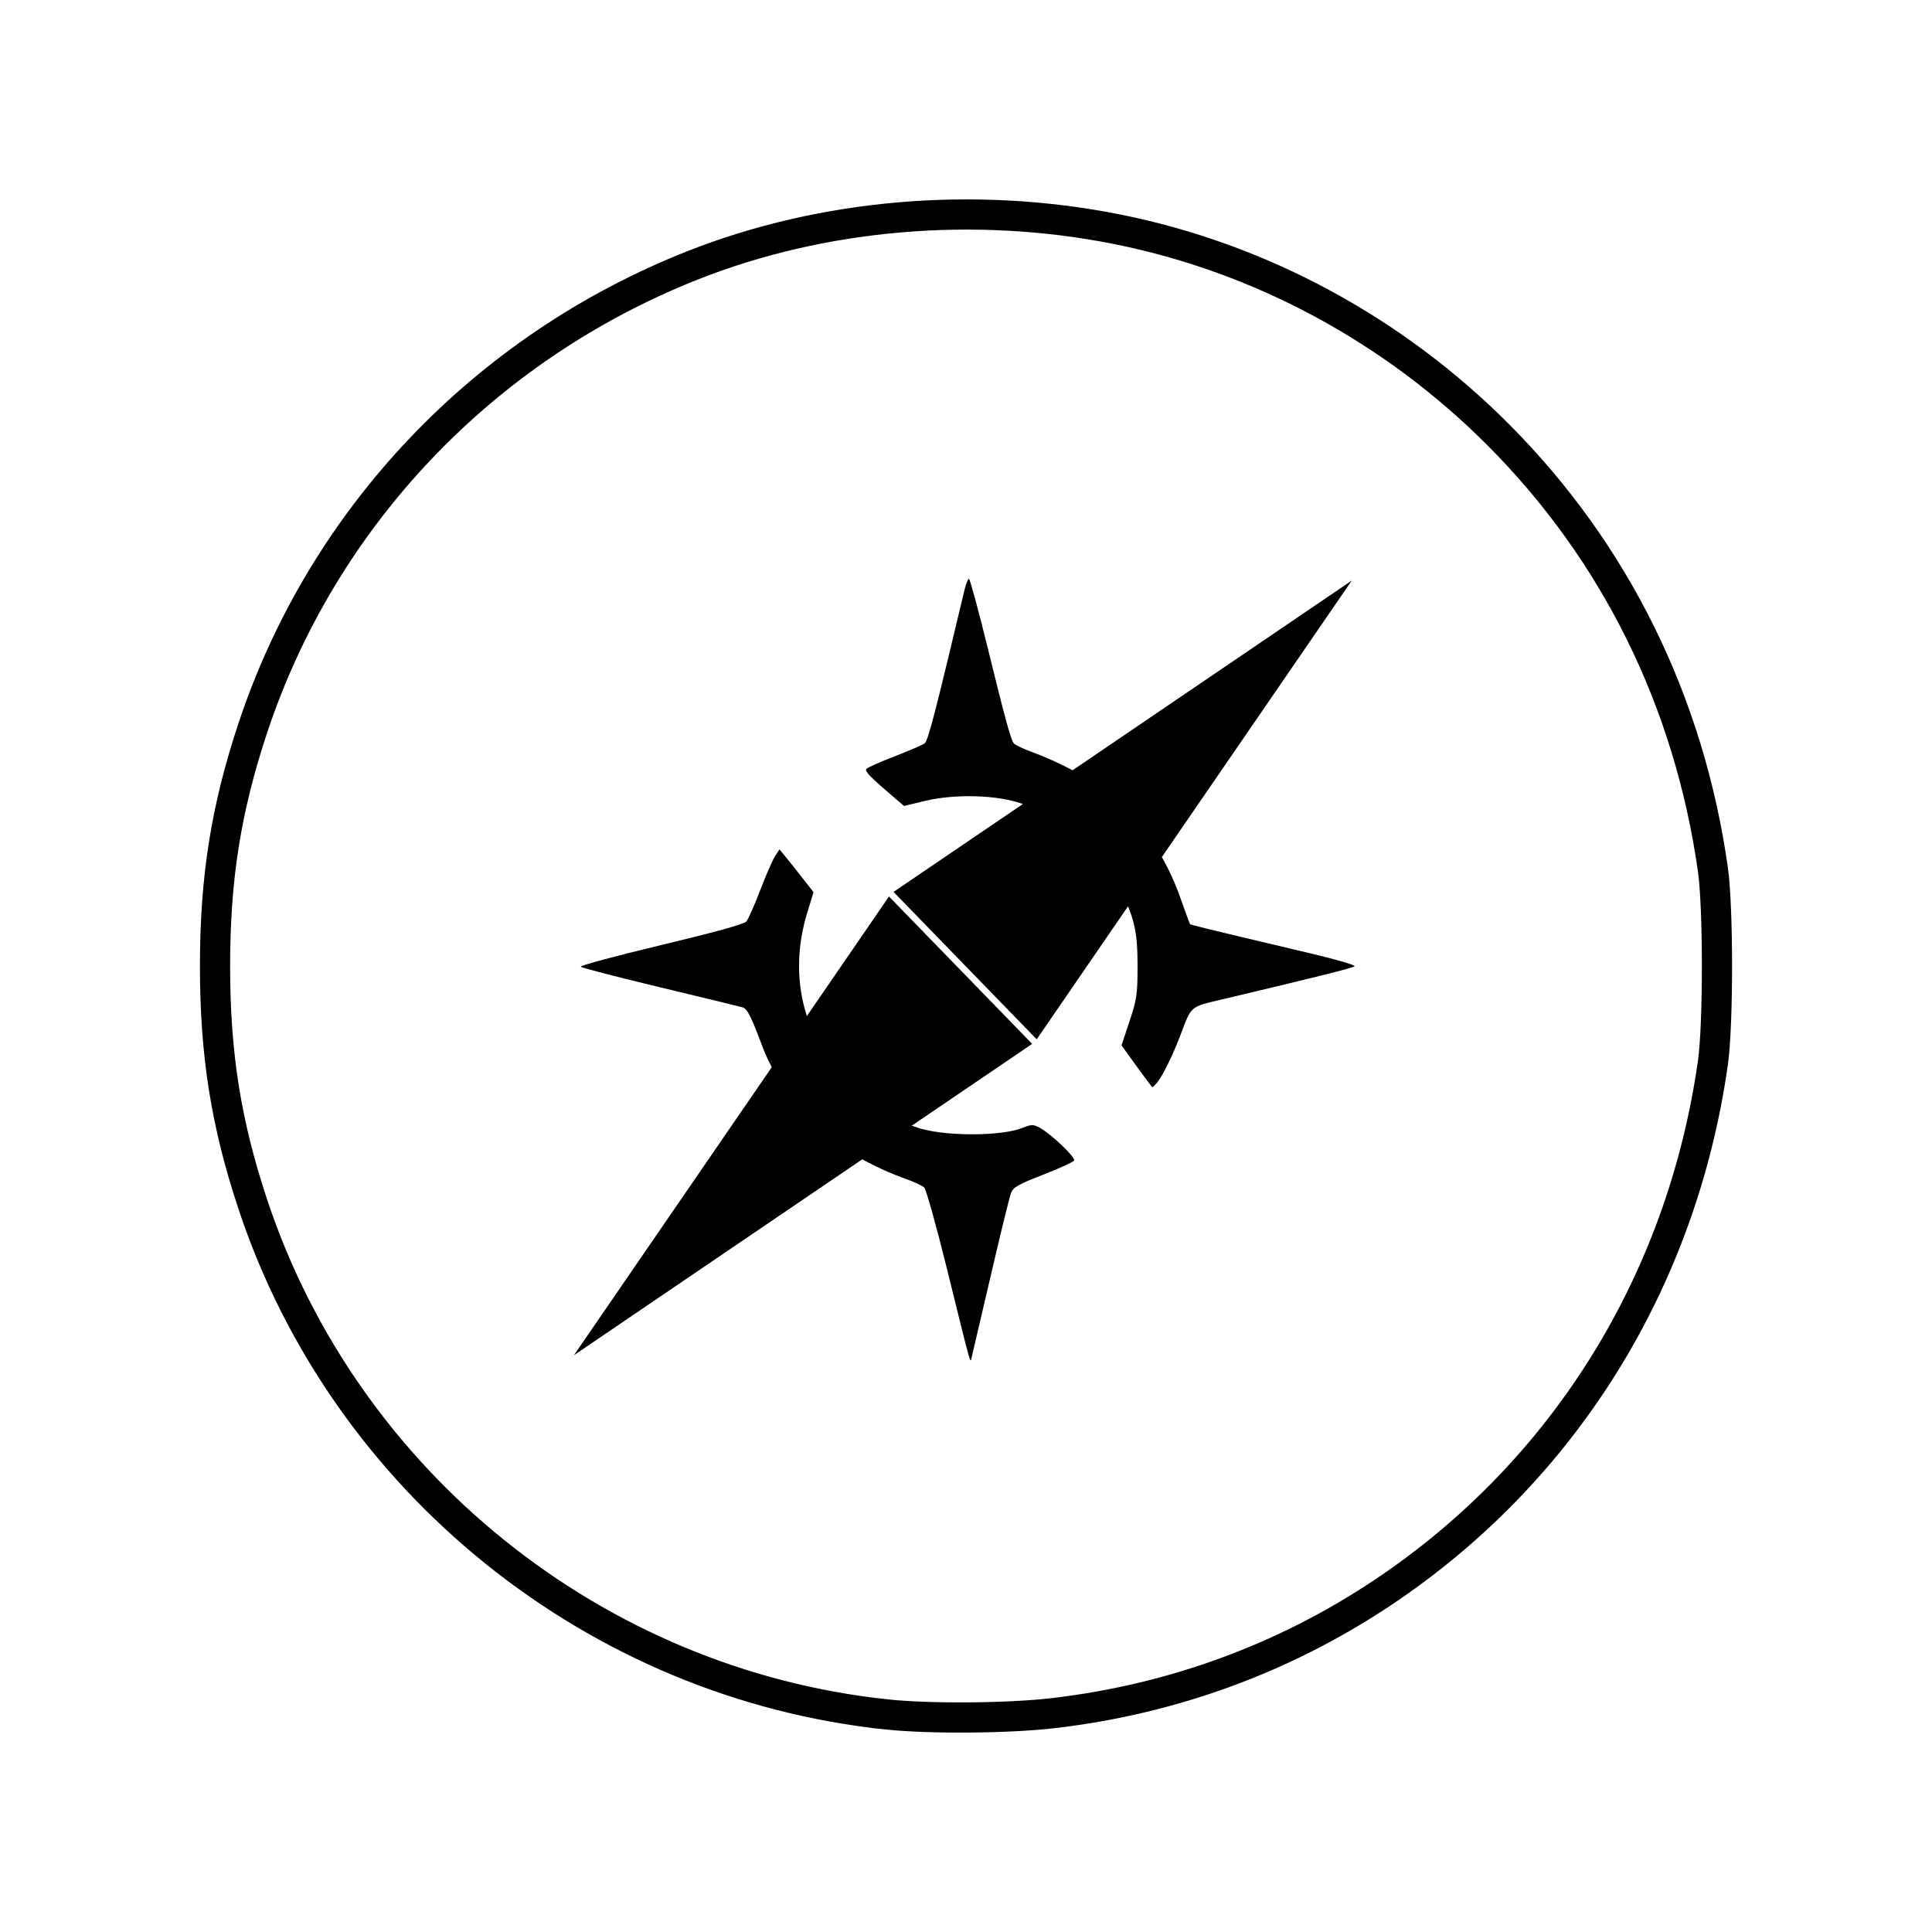 <?xml version="1.0" encoding="UTF-8" standalone="no"?>
<svg
   xmlns:dc="http://purl.org/dc/elements/1.1/"
   xmlns:cc="http://creativecommons.org/ns#"
   xmlns:rdf="http://www.w3.org/1999/02/22-rdf-syntax-ns#"
   xmlns:svg="http://www.w3.org/2000/svg"
   xmlns="http://www.w3.org/2000/svg"
   xmlns:sodipodi="http://sodipodi.sourceforge.net/DTD/sodipodi-0.dtd"
   xmlns:inkscape="http://www.inkscape.org/namespaces/inkscape"
   viewBox="0 0 512 512"
   height="512"
   width="512"
   version="1.1"
   id="svg2"
   inkscape:version="0.48.5 r10040"
   sodipodi:docname="arora.svg">
  <sodipodi:namedview
     pagecolor="#ffffff"
     bordercolor="#666666"
     borderopacity="1"
     objecttolerance="10"
     gridtolerance="10"
     guidetolerance="10"
     inkscape:pageopacity="0"
     inkscape:pageshadow="2"
     inkscape:window-width="1916"
     inkscape:window-height="1005"
     id="namedview12"
     showgrid="false"
     inkscape:zoom="0.5"
     inkscape:cx="-263"
     inkscape:cy="282.57464"
     inkscape:window-x="0"
     inkscape:window-y="31"
     inkscape:window-maximized="0"
     inkscape:current-layer="svg2" />
  <defs
     id="defs6" />
  <path
     style="fill:none;fill-opacity:1;stroke:#000000;stroke-width:8;stroke-opacity:1;stroke-miterlimit:4;stroke-dasharray:none"
     d="M 235.029,454.347 C 157.833,446.231 91.458,392.835 67.008,319.183 59.899,297.767 56.986,279.415 56.986,256.037 c 0,-23.378 2.913,-41.73 10.022,-63.145 C 85.528,137.103 128.157,92.25 183.479,70.347 218.046,56.662 258.3,53.225 295.977,60.742 c 37.97,7.576 73.296,26.614 101.074,54.472 31.04,31.13 50.587,70.731 56.894,115.264 1.424,10.058 1.424,41.059 0,51.117 -8.245,58.215 -39.661,108.586 -87.658,140.55 -26.089,17.374 -55.603,28.163 -87.124,31.851 -11.901,1.392 -32.662,1.557 -44.134,0.351 z"
     id="path3001"
     inkscape:connector-curvature="0"
     sodipodi:nodetypes="ssssssssssss" />
  <path
     style="fill:#000000;fill-opacity:1;fill-rule:nonzero;stroke:none;stroke-width:1.428;stroke-miterlimit:4;stroke-dasharray:none;stroke-opacity:1"
     d="m 256.781,153.404 c 0.261,0 2.445,8.019 4.853,17.82 4.786,19.481 6.189,24.627 7.023,25.759 0.302,0.41 2.378,1.413 4.615,2.229 7.686,2.803 16.175,7.369 20.261,10.898 9.418,8.133 15.332,16.674 19.281,27.848 1.298,3.671 2.445,6.787 2.549,6.924 0.178,0.235 3.556,1.058 32.505,7.912 6.42,1.52 11.422,2.995 11.117,3.278 -0.489,0.454 -10.464,2.945 -35.393,8.845 -8.258,1.954 -7.816,1.565 -10.833,9.579 -1.917,5.092 -4.803,10.93 -6.169,12.482 -0.554,0.629 -1.089,1.143 -1.188,1.143 -0.1,0 -1.984,-2.495 -4.185,-5.545 l -4.003,-5.546 2.122,-6.389 c 1.936,-5.831 2.122,-7.105 2.129,-14.564 0.008,-9.447 -0.86,-13.095 -5.059,-21.254 -4.91,-9.541 -15.284,-18.325 -25.934,-21.963 -6.422,-2.194 -17.452,-2.484 -25.098,-0.66 l -5.807,1.383 -3.349,-2.873 c -5.702,-4.893 -7.034,-6.28 -6.64,-6.919 0.209,-0.339 3.537,-1.829 7.395,-3.312 3.857,-1.482 7.479,-3.042 8.049,-3.468 0.918,-0.685 2.676,-7.445 10.621,-40.83 0.364,-1.529 0.877,-2.78 1.138,-2.78 z m -50.208,71.693 1.58,1.921 c 0.869,1.056 2.898,3.604 4.509,5.664 l 2.928,3.745 -1.675,5.491 c -5.26,17.244 -0.791,34.231 12.266,46.633 4.938,4.69 12.531,9.134 18.203,10.654 7.381,1.978 21.253,1.83 26.537,-0.284 2.433,-0.974 2.889,-0.982 4.561,-0.091 3.018,1.608 9.655,7.937 9.161,8.735 -0.247,0.4 -3.948,2.089 -8.224,3.752 -6.504,2.53 -7.888,3.313 -8.473,4.793 -0.384,0.973 -2.782,10.745 -5.329,21.715 -2.547,10.97 -4.817,20.682 -5.044,21.581 -0.502,1.981 0.133,4.2 -6.686,-23.415 -2.78,-11.26 -5.471,-20.853 -5.978,-21.319 -0.507,-0.466 -2.835,-1.53 -5.173,-2.363 -6.342,-2.261 -13.572,-6.012 -17.986,-9.33 -8.509,-6.398 -16.269,-16.461 -19.64,-25.473 -3.059,-8.177 -4.061,-10.169 -5.308,-10.544 -0.665,-0.201 -10.463,-2.582 -21.773,-5.292 -11.31,-2.71 -20.805,-5.171 -21.102,-5.468 -0.297,-0.297 9.239,-2.874 21.193,-5.727 14.23,-3.396 22.054,-5.558 22.662,-6.262 0.51,-0.592 2.169,-4.329 3.685,-8.304 1.517,-3.975 3.287,-8.032 3.933,-9.018 l 1.173,-1.792 z"
     id="path2985"
     inkscape:connector-curvature="0" />
  <g
     id="g4156"
     style="fill:#000000;fill-opacity:1;stroke:none">
    <path
       inkscape:connector-curvature="0"
       id="path3791"
       style="fill:#000000;fill-opacity:1;stroke:none;stroke-width:1.904;stroke-opacity:1"
       d="M 235.591,237.579 152.097,359.148 273.534,276.64 Z" />
    <path
       inkscape:connector-curvature="0"
       id="path3791-7"
       style="fill:#000000;fill-opacity:1;stroke:none;stroke-width:1.904;stroke-opacity:1"
       d="M 274.736,275.426 358.23,153.857 236.793,236.365 Z" />
  </g>
</svg>
